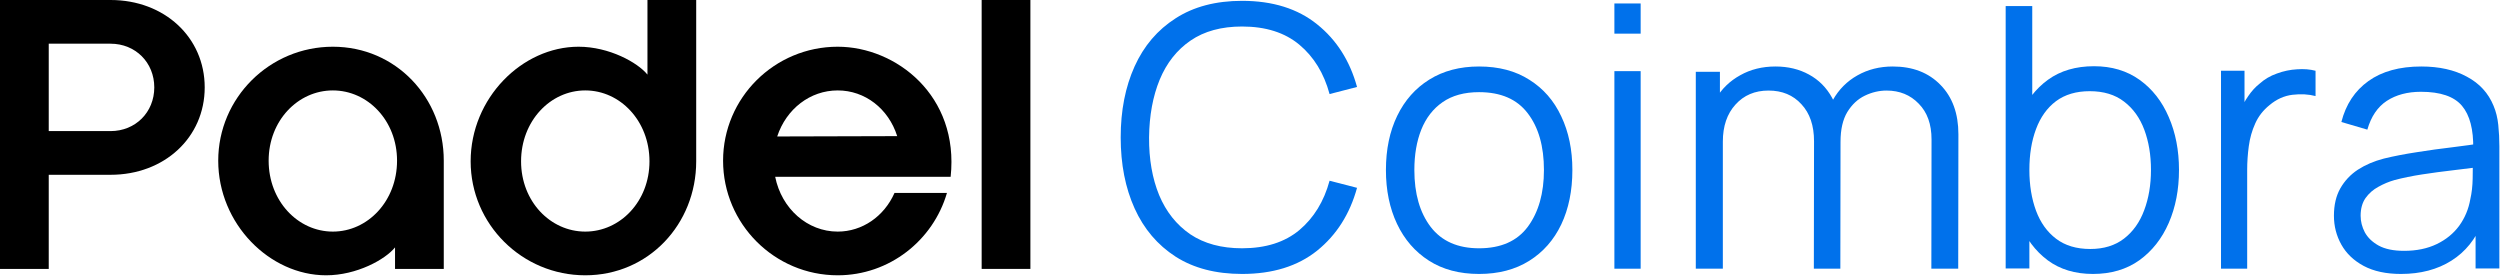<svg width="952" height="105" viewBox="0 0 952 105" fill="none" xmlns="http://www.w3.org/2000/svg">
<path d="M914.278 104.32C908.653 104.32 903.928 103.304 900.101 101.271C896.321 99.238 893.485 96.535 891.595 93.163C889.705 89.79 888.76 86.118 888.76 82.144C888.76 78.079 889.567 74.614 891.18 71.75C892.84 68.839 895.076 66.46 897.888 64.612C900.747 62.764 904.043 61.355 907.777 60.385C911.558 59.461 915.73 58.652 920.294 57.959C924.905 57.22 929.4 56.597 933.78 56.088C938.205 55.534 942.078 55.003 945.398 54.495L941.801 56.712C941.94 49.32 940.511 43.846 937.514 40.288C934.517 36.731 929.308 34.952 921.885 34.952C916.767 34.952 912.434 36.107 908.884 38.417C905.38 40.727 902.913 44.377 901.484 49.367L891.595 46.456C893.301 39.757 896.736 34.56 901.899 30.864C907.063 27.168 913.771 25.32 922.023 25.32C928.846 25.32 934.632 26.613 939.381 29.201C944.176 31.742 947.564 35.438 949.547 40.288C950.469 42.46 951.068 44.885 951.345 47.565C951.621 50.244 951.76 52.97 951.76 55.742V102.241H942.7V83.461L945.328 84.57C942.793 90.992 938.851 95.889 933.503 99.261C928.155 102.634 921.747 104.32 914.278 104.32ZM915.453 95.519C920.202 95.519 924.351 94.664 927.901 92.955C931.451 91.246 934.31 88.913 936.477 85.956C938.643 82.953 940.05 79.581 940.695 75.838C941.248 73.436 941.548 70.803 941.594 67.938C941.64 65.028 941.663 62.856 941.663 61.424L945.536 63.434C942.078 63.896 938.321 64.358 934.264 64.82C930.253 65.282 926.288 65.813 922.369 66.414C918.496 67.014 914.992 67.731 911.857 68.562C909.737 69.163 907.685 70.017 905.703 71.126C903.72 72.189 902.084 73.621 900.793 75.423C899.548 77.224 898.926 79.465 898.926 82.144C898.926 84.316 899.456 86.418 900.516 88.451C901.623 90.483 903.374 92.17 905.772 93.51C908.215 94.849 911.443 95.519 915.453 95.519Z" fill="#0071EB"/>
<path d="M845.76 102.32V26.948H854.709V45.093L852.946 42.72C853.76 40.487 854.822 38.44 856.133 36.579C857.443 34.671 858.867 33.113 860.404 31.903C862.302 30.182 864.517 28.879 867.048 27.995C869.579 27.064 872.133 26.529 874.709 26.39C877.285 26.204 879.635 26.39 881.76 26.948V36.579C879.093 35.881 876.178 35.718 873.014 36.09C869.85 36.463 866.935 37.765 864.268 39.999C861.828 41.953 859.997 44.302 858.777 47.047C857.556 49.746 856.743 52.63 856.336 55.701C855.929 58.725 855.726 61.726 855.726 64.704V102.32H845.76Z" fill="#0071EB"/>
<path d="M796.999 104.32C790.205 104.32 784.46 102.585 779.764 99.116C775.068 95.6 771.511 90.859 769.094 84.891C766.678 78.878 765.47 72.147 765.47 64.7C765.47 57.113 766.678 50.359 769.094 44.438C771.557 38.471 775.159 33.776 779.901 30.353C784.643 26.93 790.479 25.218 797.41 25.218C804.158 25.218 809.948 26.953 814.782 30.422C819.615 33.891 823.308 38.61 825.861 44.577C828.46 50.544 829.76 57.252 829.76 64.7C829.76 72.194 828.46 78.924 825.861 84.891C823.262 90.859 819.524 95.6 814.645 99.116C809.766 102.585 803.884 104.32 796.999 104.32ZM763.76 102.238V2.32H773.882V45.826H772.788V102.238H763.76ZM795.973 94.814C801.126 94.814 805.412 93.496 808.831 90.859C812.251 88.222 814.804 84.637 816.491 80.104C818.224 75.524 819.09 70.389 819.09 64.7C819.09 59.056 818.247 53.968 816.56 49.434C814.873 44.901 812.297 41.316 808.831 38.679C805.412 36.042 801.057 34.724 795.768 34.724C790.616 34.724 786.33 35.996 782.91 38.54C779.536 41.085 777.005 44.623 775.318 49.157C773.631 53.644 772.788 58.825 772.788 64.7C772.788 70.482 773.631 75.663 775.318 80.242C777.005 84.776 779.559 88.338 782.978 90.928C786.398 93.519 790.73 94.814 795.973 94.814Z" fill="#0071EB"/>
<path d="M735.461 102.32L735.53 53.093C735.53 47.307 733.906 42.77 730.659 39.484C727.458 36.151 723.375 34.485 718.411 34.485C715.581 34.485 712.821 35.133 710.13 36.429C707.439 37.725 705.212 39.808 703.449 42.678C701.733 45.548 700.875 49.297 700.875 53.926L694.82 52.19C694.681 46.821 695.725 42.123 697.952 38.096C700.225 34.068 703.333 30.944 707.277 28.722C711.267 26.454 715.767 25.32 720.777 25.32C728.339 25.32 734.393 27.657 738.94 32.333C743.486 36.961 745.76 43.233 745.76 51.149L745.69 102.32H735.461ZM645.76 102.32V27.334H654.946V45.802H656.059V102.32H645.76ZM690.715 102.32L690.784 53.787C690.784 47.816 689.184 43.118 685.982 39.692C682.828 36.221 678.652 34.485 673.456 34.485C668.26 34.485 664.062 36.267 660.861 39.831C657.66 43.349 656.059 48.047 656.059 53.926L649.935 50.593C649.935 45.779 651.072 41.474 653.345 37.679C655.618 33.837 658.727 30.828 662.67 28.653C666.613 26.431 671.09 25.32 676.101 25.32C680.879 25.32 685.124 26.338 688.836 28.375C692.593 30.412 695.539 33.374 697.673 37.262C699.808 41.151 700.875 45.872 700.875 51.426L700.805 102.32H690.715Z" fill="#0071EB"/>
<path d="M614.76 12.813V1.32H624.76V12.813H614.76ZM614.76 102.32V27.092H624.76V102.32H614.76Z" fill="#0071EB"/>
<path d="M563.225 104.32C555.776 104.32 549.414 102.634 544.139 99.261C538.864 95.889 534.816 91.223 531.993 85.263C529.171 79.303 527.76 72.466 527.76 64.751C527.76 56.897 529.194 50.013 532.063 44.1C534.932 38.186 539.003 33.59 544.278 30.309C549.599 26.983 555.915 25.32 563.225 25.32C570.721 25.32 577.106 27.006 582.38 30.379C587.701 33.705 591.75 38.348 594.526 44.308C597.349 50.221 598.76 57.035 598.76 64.751C598.76 72.605 597.349 79.511 594.526 85.471C591.704 91.384 587.632 96.004 582.311 99.331C576.99 102.657 570.628 104.32 563.225 104.32ZM563.225 94.549C571.553 94.549 577.754 91.8 581.825 86.302C585.897 80.759 587.933 73.575 587.933 64.751C587.933 55.696 585.874 48.489 581.756 43.13C577.684 37.771 571.507 35.091 563.225 35.091C557.626 35.091 553 36.361 549.344 38.902C545.735 41.397 543.029 44.885 541.224 49.367C539.466 53.802 538.587 58.93 538.587 64.751C538.587 73.76 540.669 80.99 544.833 86.441C548.997 91.846 555.128 94.549 563.225 94.549Z" fill="#0071EB"/>
<path d="M472.98 104.32C462.988 104.32 454.552 102.124 447.674 97.733C440.795 93.296 435.59 87.171 432.058 79.36C428.526 71.548 426.76 62.535 426.76 52.32C426.76 42.105 428.526 33.092 432.058 25.28C435.59 17.468 440.795 11.367 447.674 6.976C454.552 2.539 462.988 0.32 472.98 0.32C484.645 0.32 494.173 3.301 501.562 9.264C508.952 15.18 514.018 23.131 516.76 33.115L506.303 35.819C504.165 27.915 500.331 21.651 494.8 17.029C489.269 12.407 481.996 10.096 472.98 10.096C465.125 10.096 458.596 11.876 453.39 15.435C448.185 18.994 444.258 23.963 441.609 30.341C439.006 36.674 437.658 44 437.565 52.32C437.519 60.64 438.797 67.966 441.4 74.299C444.049 80.631 447.999 85.6 453.251 89.205C458.549 92.764 465.125 94.544 472.98 94.544C481.996 94.544 489.269 92.233 494.8 87.611C500.331 82.942 504.165 76.679 506.303 68.821L516.76 71.525C514.018 81.509 508.952 89.483 501.562 95.445C494.173 101.362 484.645 104.32 472.98 104.32Z" fill="#0071EB"/>
<path d="M392.374 0V102.4H373.814V0H392.374Z" fill="black"/>
<path d="M360.598 73.472C355.35 91.52 338.71 104.832 318.998 104.832C294.934 104.832 275.35 85.248 275.35 61.184C275.35 37.248 294.934 17.792 318.998 17.792C341.142 17.792 365.334 36.352 362.006 67.328H295.19C297.622 79.488 307.478 88.192 318.998 88.192C328.342 88.192 336.662 82.432 340.63 73.472H360.598ZM295.958 51.968L341.654 51.84C338.326 41.344 329.366 34.432 318.998 34.432C308.502 34.432 299.414 41.472 295.958 51.968Z" fill="black"/>
<path d="M265.113 61.44C265.113 85.376 246.937 104.832 222.873 104.832C198.809 104.832 179.225 85.376 179.225 61.44C179.225 37.376 198.809 17.792 220.313 17.792C231.961 17.792 242.841 23.808 246.553 28.416V0H265.113V61.44ZM198.425 61.44C198.425 76.672 209.561 88.192 222.873 88.192C236.185 88.192 247.321 76.672 247.321 61.44C247.321 46.08 236.185 34.432 222.873 34.432C209.561 34.432 198.425 46.08 198.425 61.44Z" fill="black"/>
<path d="M150.428 94.208C146.716 98.816 135.836 104.832 124.188 104.832C102.684 104.832 83.1 85.248 83.1 61.184C83.1 37.248 102.684 17.792 126.748 17.792C150.812 17.792 168.988 37.248 168.988 61.184V102.4H150.428V94.208ZM102.3 61.184C102.3 76.544 113.436 88.192 126.748 88.192C140.06 88.192 151.196 76.544 151.196 61.184C151.196 45.952 140.06 34.432 126.748 34.432C113.436 34.432 102.3 45.952 102.3 61.184Z" fill="black"/>
<path d="M42.112 0C62.592 0 77.952 14.208 77.952 33.28C77.952 52.352 62.592 66.56 42.112 66.56H18.56V102.4H0V0H42.112ZM18.56 49.92H42.112C51.584 49.92 58.752 42.752 58.752 33.28C58.752 23.808 51.584 16.64 42.112 16.64H18.56V49.92Z" fill="black"/>
</svg>
